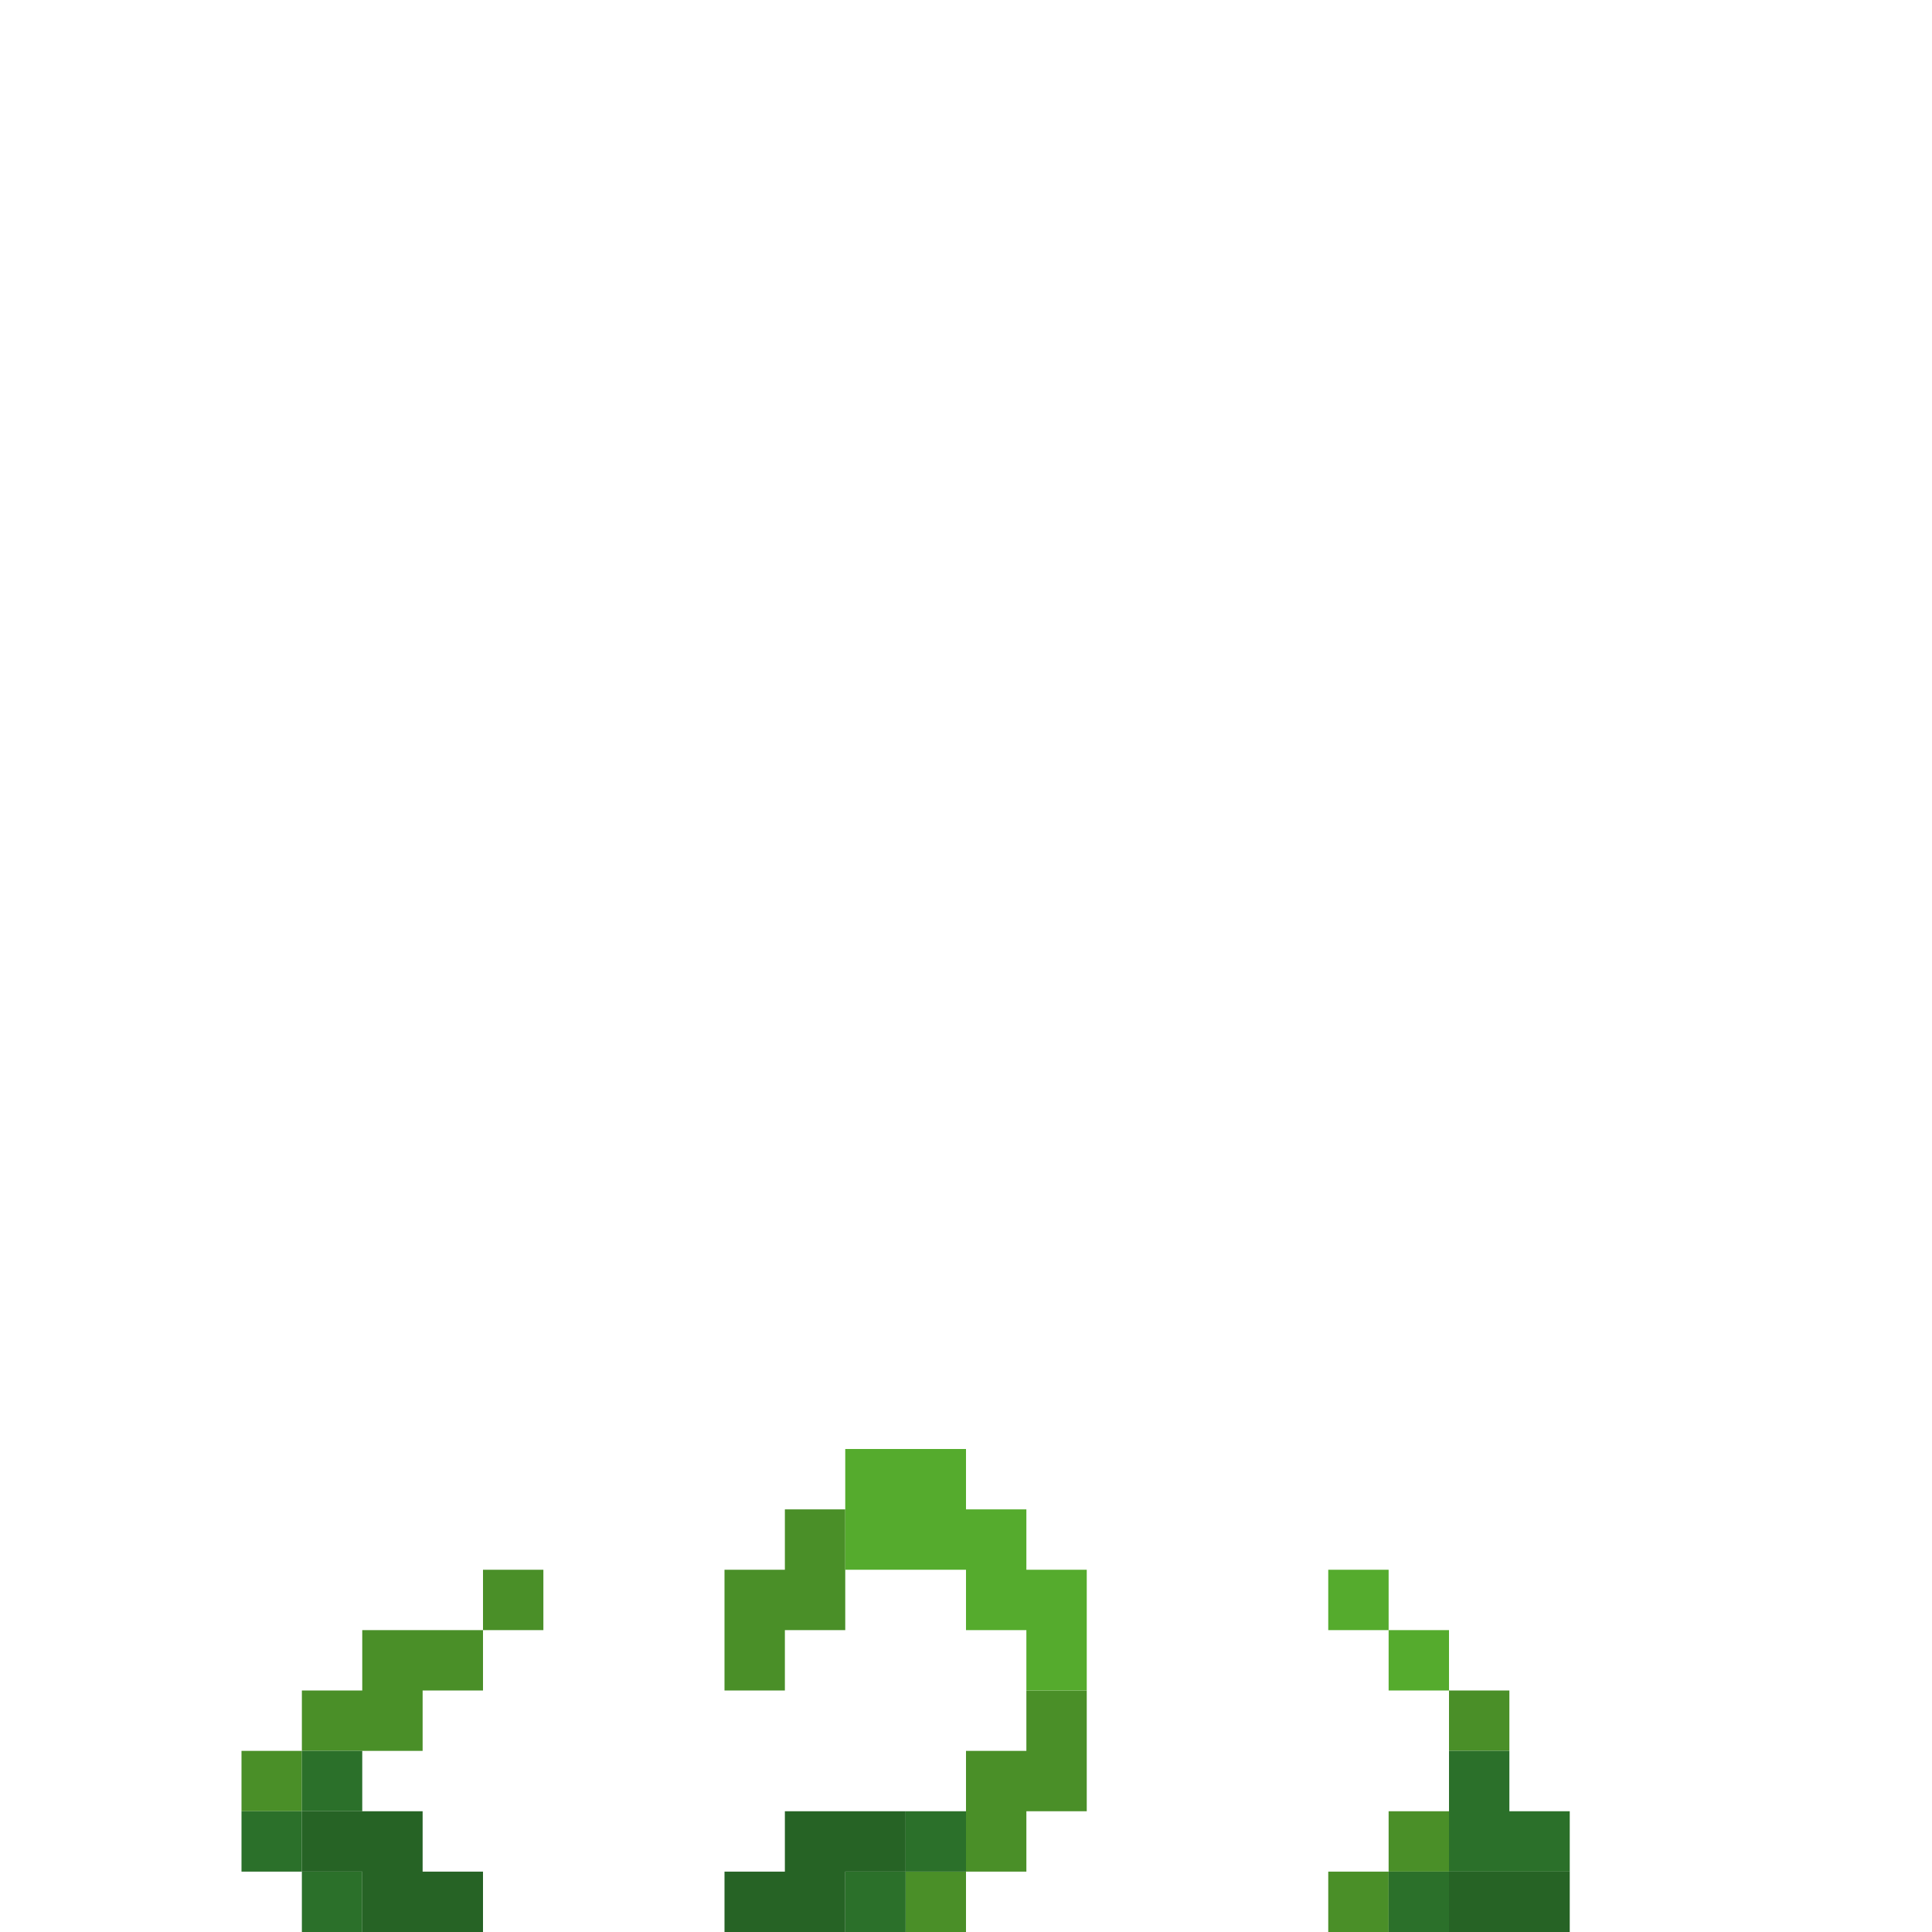 <?xml version="1.0" encoding="UTF-8" standalone="no"?>
<!DOCTYPE svg PUBLIC "-//W3C//DTD SVG 1.1//EN" 
  "http://www.w3.org/Graphics/SVG/1.1/DTD/svg11.dtd">
<svg width="32" height="32"
	 xmlns="http://www.w3.org/2000/svg" version="1.1">
 <path d="  M 4,29  L 4,30  L 5,30  L 5,29  Z  " style="fill:rgb(74, 143, 40); fill-opacity:1.000; stroke:none;" />
 <path d="  M 8,27  L 6,27  L 6,28  L 5,28  L 5,29  L 7,29  L 7,28  L 8,28  Z  " style="fill:rgb(74, 143, 40); fill-opacity:1.000; stroke:none;" />
 <path d="  M 8,27  L 9,27  L 9,26  L 8,26  Z  " style="fill:rgb(74, 143, 40); fill-opacity:1.000; stroke:none;" />
 <path d="  M 14,25  L 13,25  L 13,26  L 12,26  L 12,28  L 13,28  L 13,27  L 14,27  Z  " style="fill:rgb(74, 143, 40); fill-opacity:1.000; stroke:none;" />
 <path d="  M 16,32  L 16,31  L 15,31  L 15,32  Z  " style="fill:rgb(74, 143, 40); fill-opacity:1.000; stroke:none;" />
 <path d="  M 17,30  L 18,30  L 18,28  L 17,28  L 17,29  L 16,29  L 16,31  L 17,31  Z  " style="fill:rgb(74, 143, 40); fill-opacity:1.000; stroke:none;" />
 <path d="  M 23,32  L 23,31  L 22,31  L 22,32  Z  " style="fill:rgb(74, 143, 40); fill-opacity:1.000; stroke:none;" />
 <path d="  M 23,31  L 24,31  L 24,30  L 23,30  Z  " style="fill:rgb(74, 143, 40); fill-opacity:1.000; stroke:none;" />
 <path d="  M 25,28  L 24,28  L 24,29  L 25,29  Z  " style="fill:rgb(74, 143, 40); fill-opacity:1.000; stroke:none;" />
 <path d="  M 4,31  L 5,31  L 5,30  L 4,30  Z  " style="fill:rgb(43, 112, 42); fill-opacity:1.000; stroke:none;" />
 <path d="  M 5,29  L 5,30  L 6,30  L 6,29  Z  " style="fill:rgb(43, 112, 42); fill-opacity:1.000; stroke:none;" />
 <path d="  M 6,31  L 5,31  L 5,32  L 6,32  Z  " style="fill:rgb(43, 112, 42); fill-opacity:1.000; stroke:none;" />
 <path d="  M 15,32  L 15,31  L 14,31  L 14,32  Z  " style="fill:rgb(43, 112, 42); fill-opacity:1.000; stroke:none;" />
 <path d="  M 16,31  L 16,30  L 15,30  L 15,31  Z  " style="fill:rgb(43, 112, 42); fill-opacity:1.000; stroke:none;" />
 <path d="  M 23,31  L 23,32  L 24,32  L 24,31  Z  " style="fill:rgb(43, 112, 42); fill-opacity:1.000; stroke:none;" />
 <path d="  M 24,31  L 26,31  L 26,30  L 25,30  L 25,29  L 24,29  Z  " style="fill:rgb(43, 112, 42); fill-opacity:1.000; stroke:none;" />
 <path d="  M 8,32  L 8,31  L 7,31  L 7,30  L 5,30  L 5,31  L 6,31  L 6,32  Z  " style="fill:rgb(38, 99, 37); fill-opacity:1.000; stroke:none;" />
 <path d="  M 13,30  L 13,31  L 12,31  L 12,32  L 14,32  L 14,31  L 15,31  L 15,30  Z  " style="fill:rgb(38, 99, 37); fill-opacity:1.000; stroke:none;" />
 <path d="  M 26,31  L 24,31  L 24,32  L 26,32  Z  " style="fill:rgb(38, 99, 37); fill-opacity:1.000; stroke:none;" />
 <path d="  M 17,28  L 18,28  L 18,26  L 17,26  L 17,25  L 16,25  L 16,24  L 14,24  L 14,26  L 16,26  L 16,27  L 17,27  Z  " style="fill:rgb(85, 171, 45); fill-opacity:1.000; stroke:none;" />
 <path d="  M 23,27  L 23,26  L 22,26  L 22,27  Z  " style="fill:rgb(85, 171, 45); fill-opacity:1.000; stroke:none;" />
 <path d="  M 23,28  L 24,28  L 24,27  L 23,27  Z  " style="fill:rgb(85, 171, 45); fill-opacity:1.000; stroke:none;" />
</svg>
